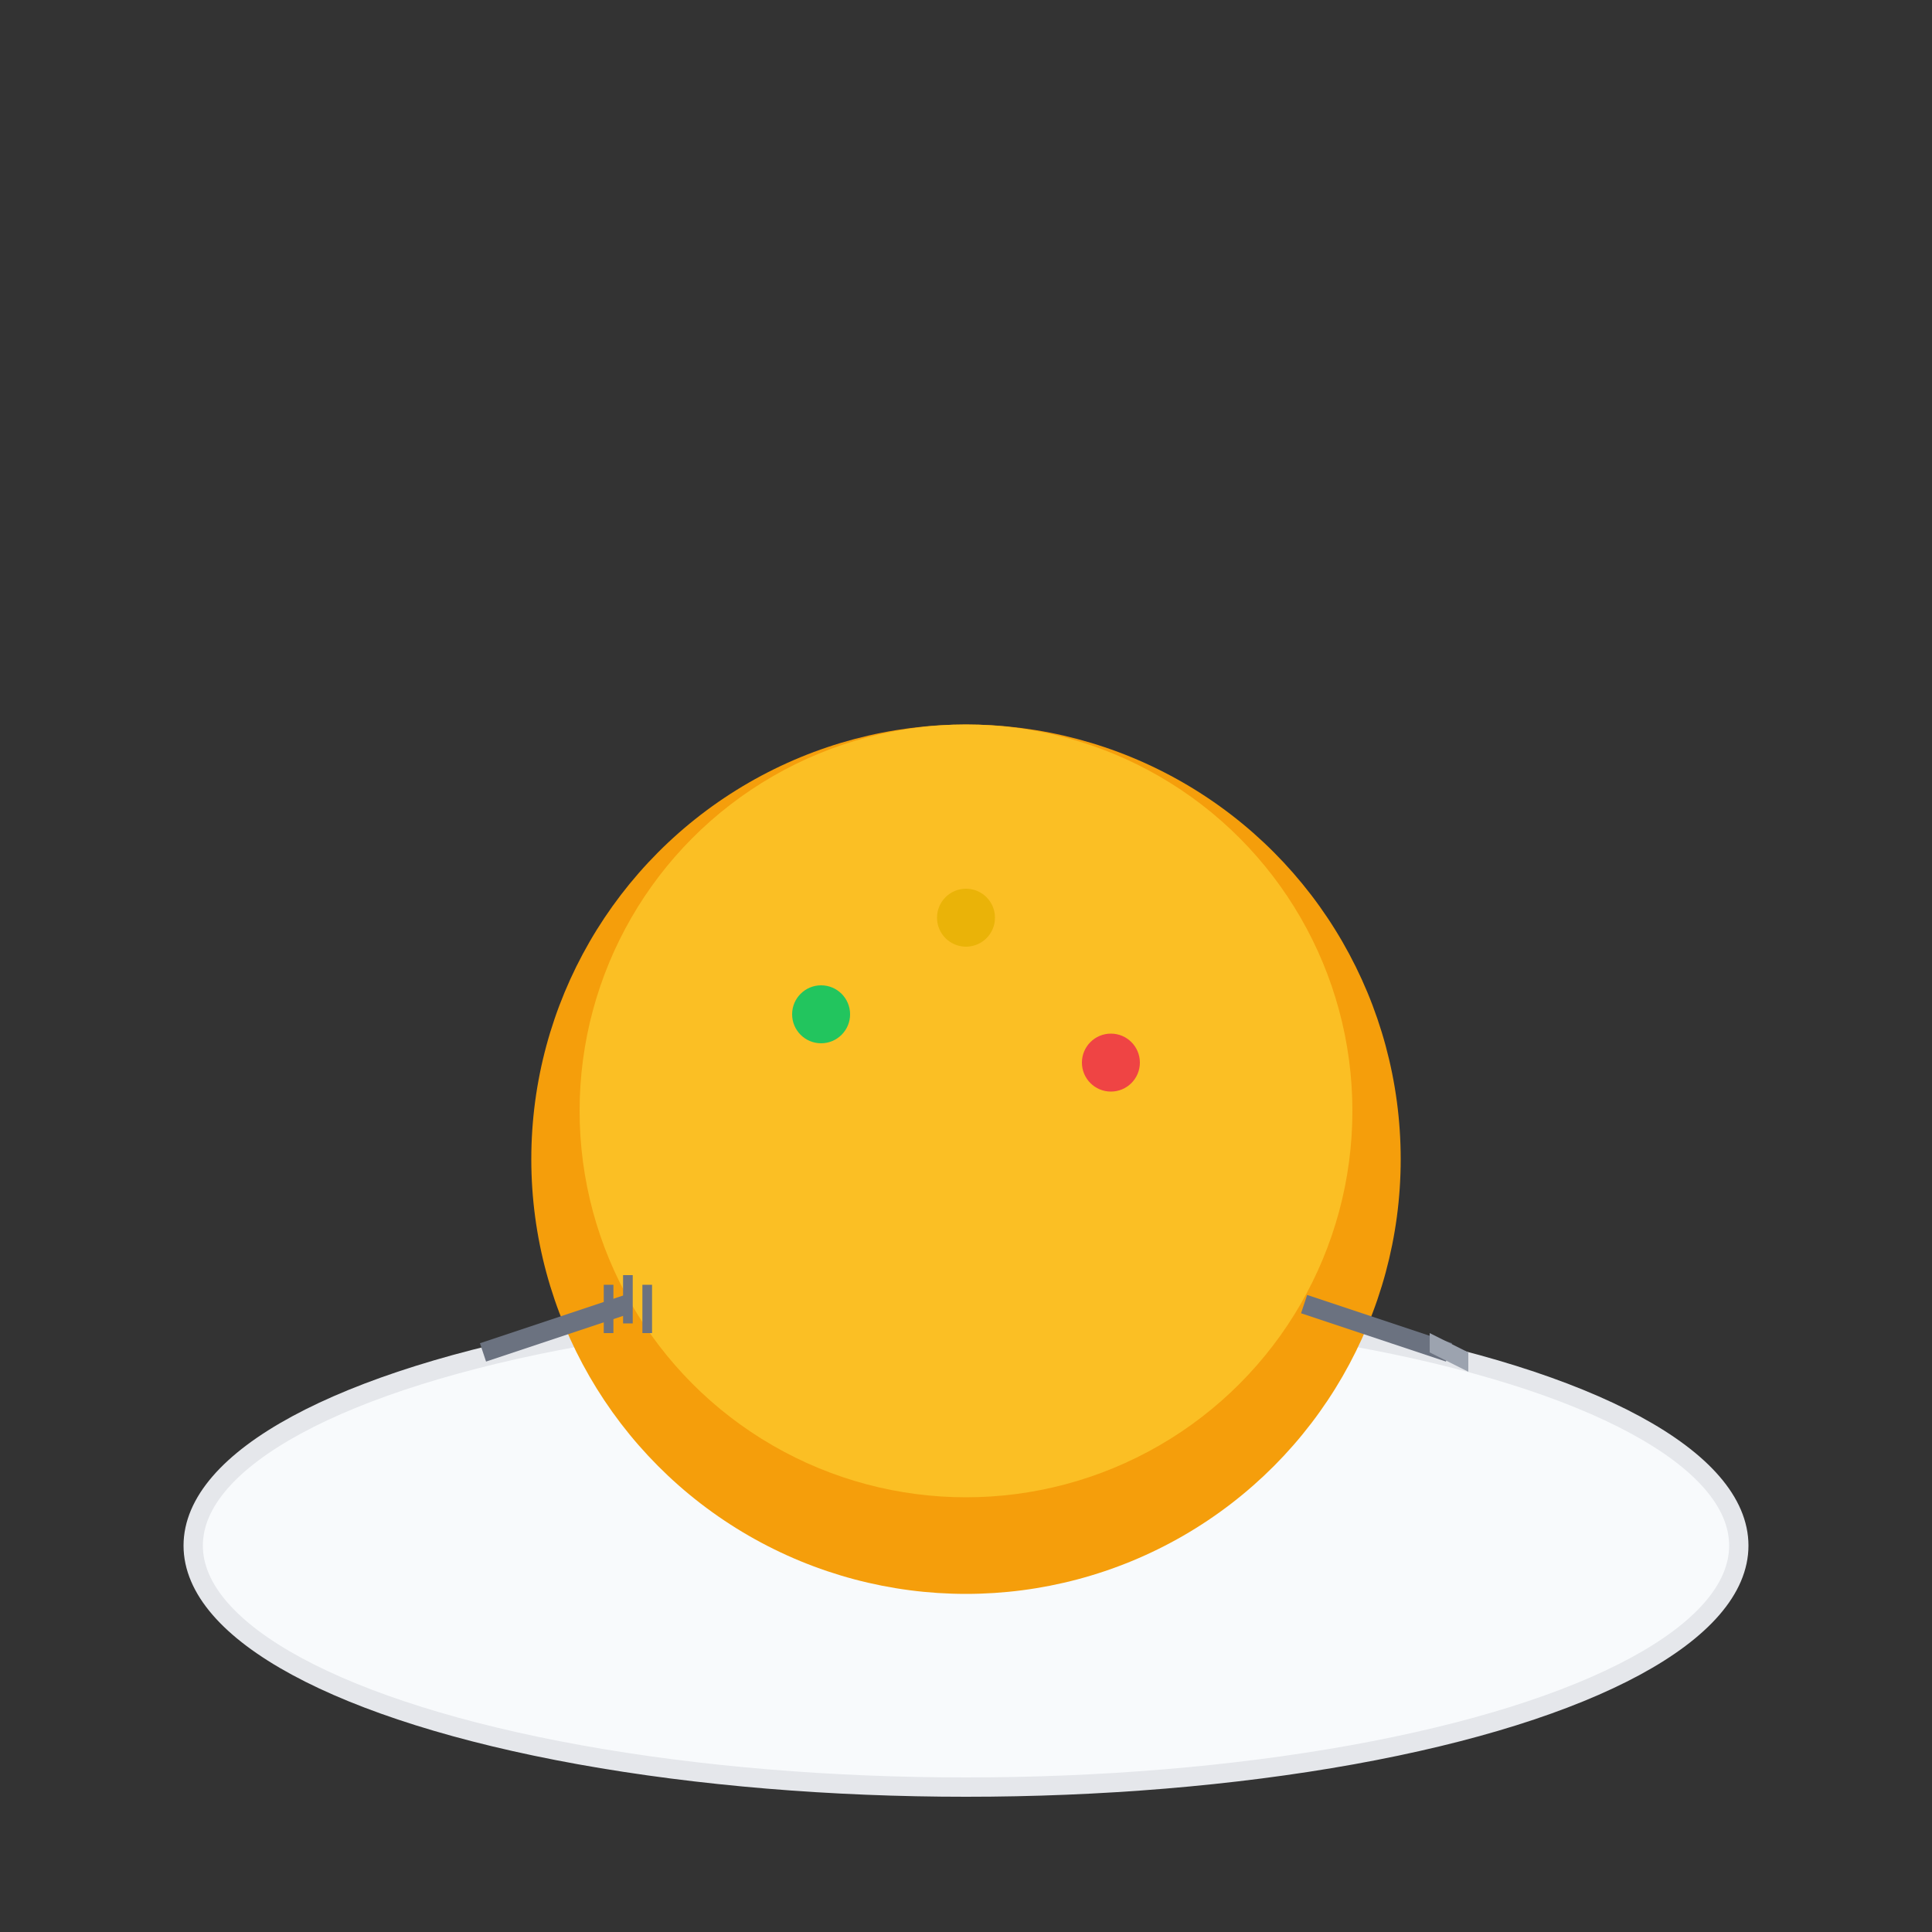 <svg viewBox="0 0 200 200" xmlns="http://www.w3.org/2000/svg">
  <rect x="0" y="0" width="200" height="200" fill="#333333" stroke="none"/>
  <!-- Plate -->
  <ellipse cx="100" cy="160" rx="80" ry="25" fill="#f8fafc" stroke="#e5e7eb" stroke-width="2"/>
  
  <!-- Generic food item -->
  <circle cx="100" cy="120" r="45" fill="#f59e0b"/>
  <circle cx="100" cy="115" r="40" fill="#fbbf24"/>
  
  <!-- Utensils -->
  <!-- Fork -->
  <line x1="50" y1="140" x2="65" y2="135" stroke="#6b7280" stroke-width="2"/>
  <line x1="63" y1="133" x2="63" y2="138" stroke="#6b7280" stroke-width="1"/>
  <line x1="65" y1="132" x2="65" y2="137" stroke="#6b7280" stroke-width="1"/>
  <line x1="67" y1="133" x2="67" y2="138" stroke="#6b7280" stroke-width="1"/>
  
  <!-- Knife -->
  <line x1="135" y1="135" x2="150" y2="140" stroke="#6b7280" stroke-width="2"/>
  <path d="M148 138 L152 140 L152 142 L148 140 Z" fill="#9ca3af"/>
  
  <!-- Decorative garnish -->
  <circle cx="85" cy="105" r="3" fill="#22c55e"/>
  <circle cx="115" cy="110" r="3" fill="#ef4444"/>
  <circle cx="100" cy="95" r="3" fill="#eab308"/>
</svg>